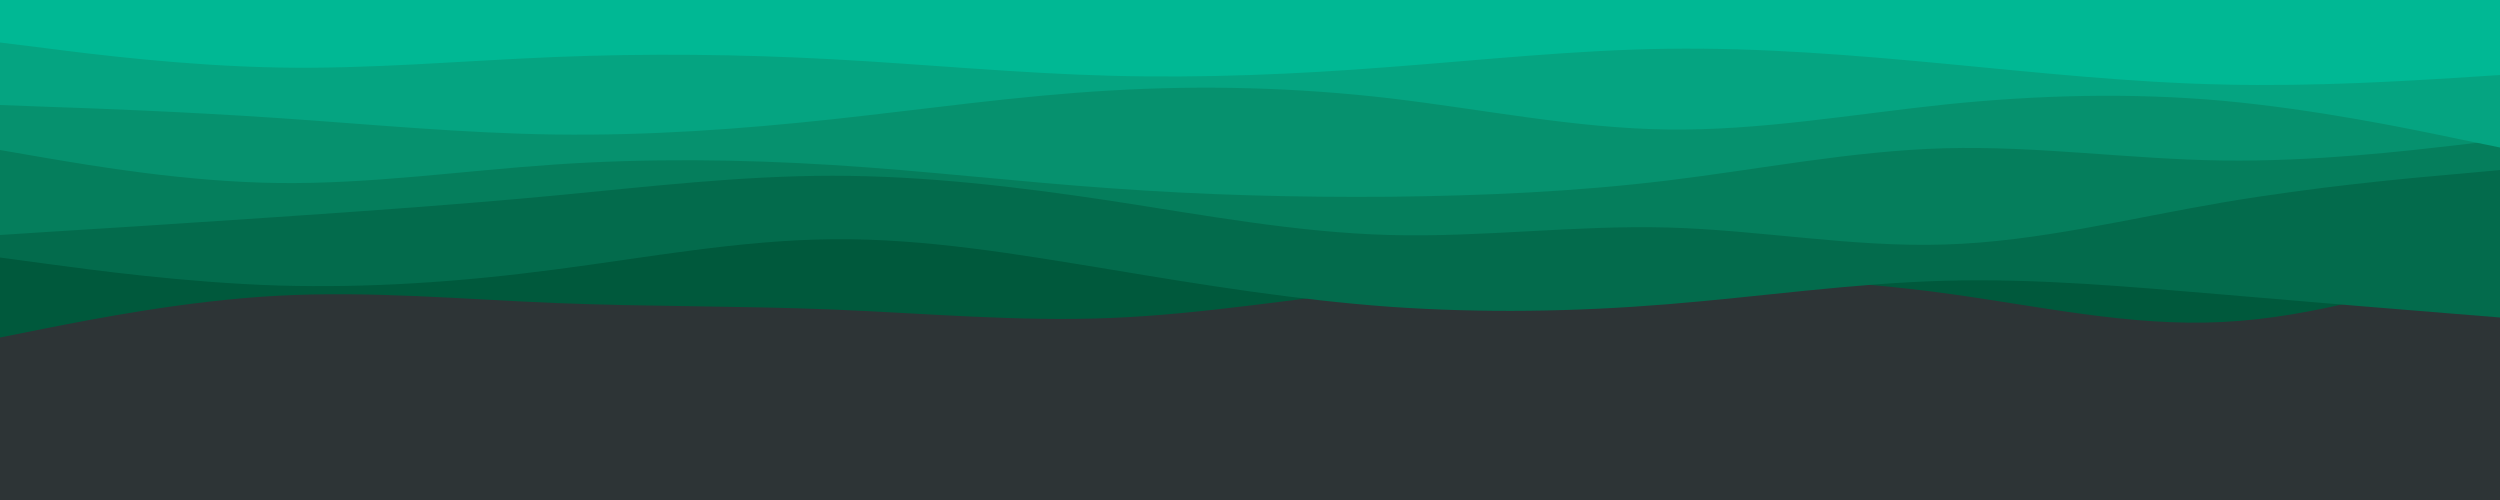 <svg id="visual" viewBox="0 0 1000 200" width="1000" height="200" xmlns="http://www.w3.org/2000/svg" xmlns:xlink="http://www.w3.org/1999/xlink" version="1.1"><rect x="0" y="0" width="1000" height="200" fill="#2d3436"></rect><path d="M0 135L18.5 131.3C37 127.7 74 120.3 111 118.3C148 116.3 185 119.7 222 121.2C259 122.7 296 122.3 333 123.8C370 125.3 407 128.7 444.2 127.2C481.3 125.7 518.7 119.3 555.8 115.5C593 111.7 630 110.3 667 110.5C704 110.7 741 112.3 778 117.3C815 122.3 852 130.7 889 128.8C926 127 963 115 981.5 109L1000 103L1000 0L981.5 0C963 0 926 0 889 0C852 0 815 0 778 0C741 0 704 0 667 0C630 0 593 0 555.8 0C518.7 0 481.3 0 444.2 0C407 0 370 0 333 0C296 0 259 0 222 0C185 0 148 0 111 0C74 0 37 0 18.5 0L0 0Z" fill="#00593c"></path><path d="M0 103L18.5 105.5C37 108 74 113 111 114.2C148 115.3 185 112.7 222 107.8C259 103 296 96 333 95.7C370 95.3 407 101.7 444.2 107.8C481.3 114 518.7 120 555.8 122.7C593 125.3 630 124.7 667 121.7C704 118.7 741 113.3 778 112.3C815 111.3 852 114.7 889 117.8C926 121 963 124 981.5 125.5L1000 127L1000 0L981.5 0C963 0 926 0 889 0C852 0 815 0 778 0C741 0 704 0 667 0C630 0 593 0 555.8 0C518.7 0 481.3 0 444.2 0C407 0 370 0 333 0C296 0 259 0 222 0C185 0 148 0 111 0C74 0 37 0 18.5 0L0 0Z" fill="#036b4c"></path><path d="M0 94L18.5 92.8C37 91.7 74 89.3 111 86.8C148 84.3 185 81.7 222 78.2C259 74.7 296 70.3 333 70.3C370 70.3 407 74.7 444.2 80.3C481.3 86 518.7 93 555.8 94C593 95 630 90 667 91C704 92 741 99 778 97.8C815 96.7 852 87.3 889 81C926 74.7 963 71.3 981.5 69.7L1000 68L1000 0L981.5 0C963 0 926 0 889 0C852 0 815 0 778 0C741 0 704 0 667 0C630 0 593 0 555.8 0C518.7 0 481.3 0 444.2 0C407 0 370 0 333 0C296 0 259 0 222 0C185 0 148 0 111 0C74 0 37 0 18.5 0L0 0Z" fill="#057e5c"></path><path d="M0 60L18.5 63.2C37 66.3 74 72.7 111 73.2C148 73.7 185 68.3 222 65.8C259 63.3 296 63.7 333 66C370 68.3 407 72.7 444.2 75.3C481.3 78 518.7 79 555.8 78.7C593 78.3 630 76.7 667 72.2C704 67.7 741 60.3 778 59.3C815 58.3 852 63.7 889 64.2C926 64.7 963 60.3 981.5 58.2L1000 56L1000 0L981.5 0C963 0 926 0 889 0C852 0 815 0 778 0C741 0 704 0 667 0C630 0 593 0 555.8 0C518.7 0 481.3 0 444.2 0C407 0 370 0 333 0C296 0 259 0 222 0C185 0 148 0 111 0C74 0 37 0 18.5 0L0 0Z" fill="#06916e"></path><path d="M0 42L18.5 42.7C37 43.3 74 44.7 111 47.2C148 49.7 185 53.3 222 53.8C259 54.3 296 51.7 333 47.7C370 43.7 407 38.3 444.2 36.2C481.3 34 518.7 35 555.8 39.3C593 43.7 630 51.3 667 51.8C704 52.3 741 45.7 778 41.8C815 38 852 37 889 40.3C926 43.7 963 51.3 981.5 55.2L1000 59L1000 0L981.5 0C963 0 926 0 889 0C852 0 815 0 778 0C741 0 704 0 667 0C630 0 593 0 555.8 0C518.7 0 481.3 0 444.2 0C407 0 370 0 333 0C296 0 259 0 222 0C185 0 148 0 111 0C74 0 37 0 18.5 0L0 0Z" fill="#05a481"></path><path d="M0 17L18.5 19.3C37 21.7 74 26.3 111 27C148 27.7 185 24.3 222 22.8C259 21.3 296 21.7 333 23.7C370 25.7 407 29.3 444.2 30.3C481.3 31.3 518.7 29.7 555.8 26.8C593 24 630 20 667 19.5C704 19 741 22 778 25.5C815 29 852 33 889 33.8C926 34.7 963 32.3 981.5 31.2L1000 30L1000 0L981.5 0C963 0 926 0 889 0C852 0 815 0 778 0C741 0 704 0 667 0C630 0 593 0 555.8 0C518.7 0 481.3 0 444.2 0C407 0 370 0 333 0C296 0 259 0 222 0C185 0 148 0 111 0C74 0 37 0 18.5 0L0 0Z" fill="#00b894"></path></svg>